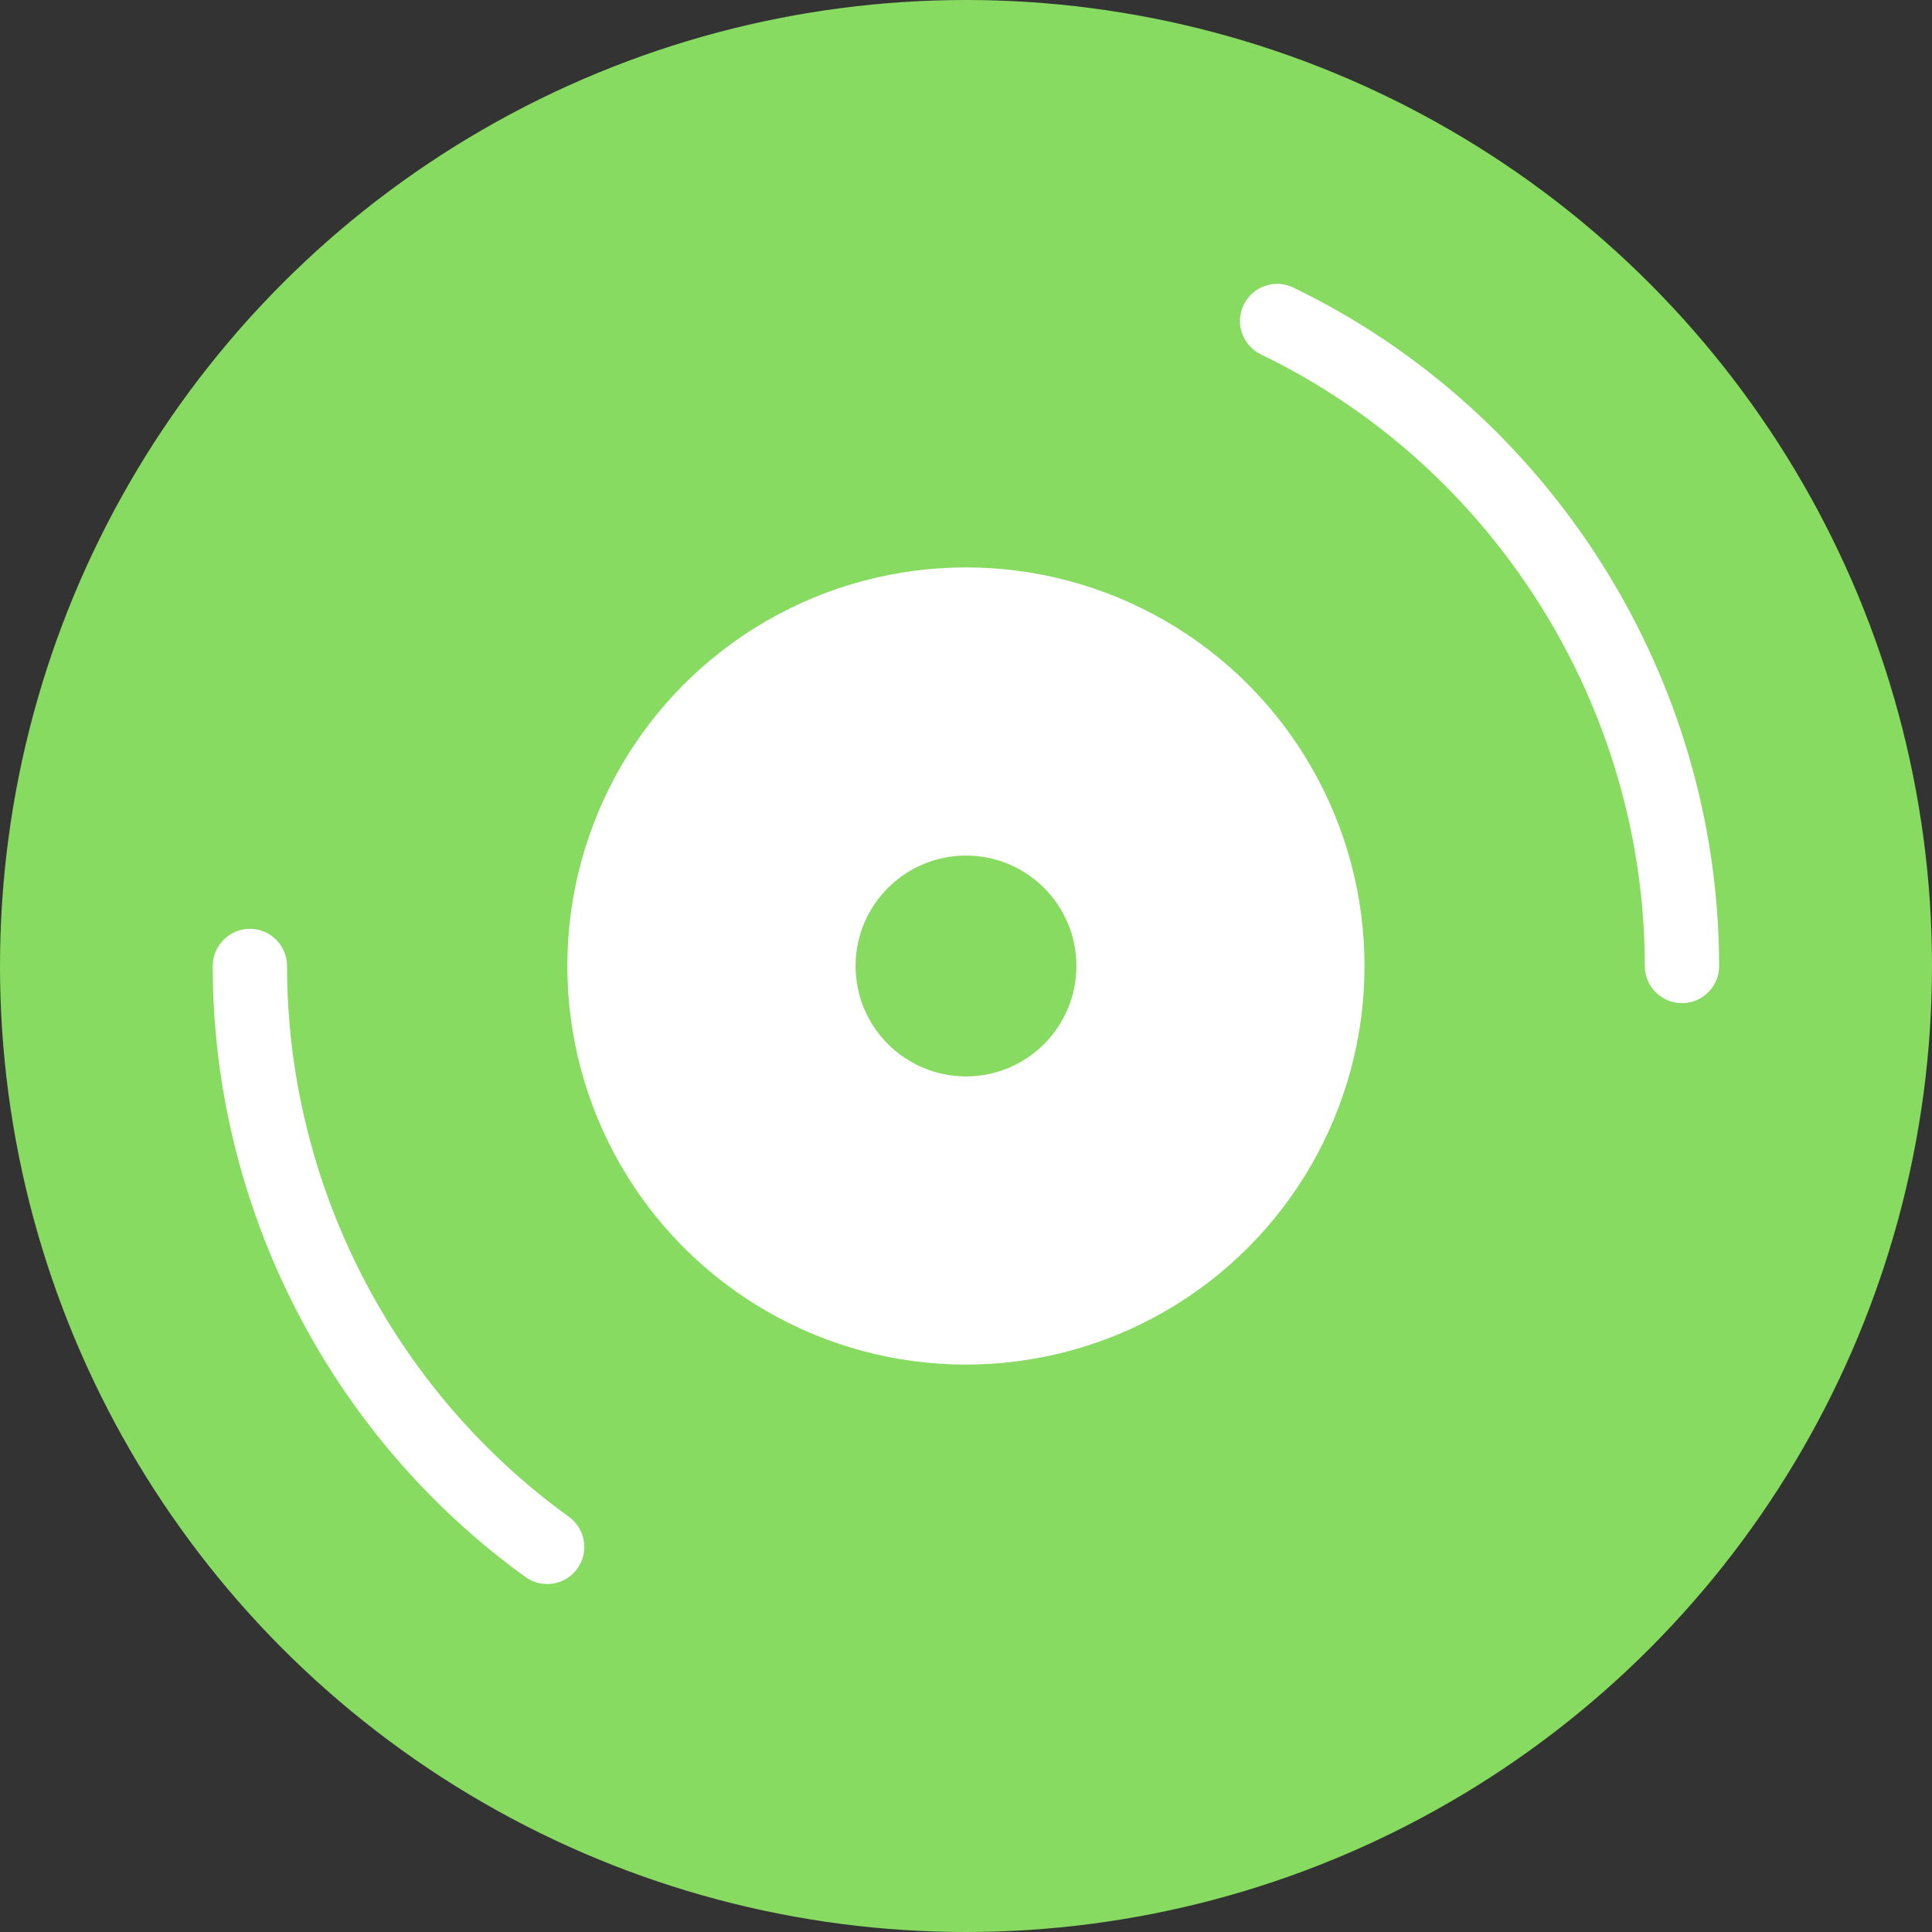 <?xml version="1.0" encoding="utf-8"?>
<!-- Generator: Adobe Illustrator 15.1.0, SVG Export Plug-In . SVG Version: 6.00 Build 0)  -->
<!DOCTYPE svg PUBLIC "-//W3C//DTD SVG 1.1//EN" "http://www.w3.org/Graphics/SVG/1.1/DTD/svg11.dtd">
<svg version="1.1" id="Layer_1" xmlns="http://www.w3.org/2000/svg" xmlns:xlink="http://www.w3.org/1999/xlink" x="0px" y="0px"
	 width="26px" height="26px" viewBox="0 0 26 26" enable-background="new 0 0 26 26" xml:space="preserve">
<rect x="0" y="0" width="26" height="26" fill="#333333" stroke="none"/>
<g>
	<g>
		<g>
			<circle fill="#87DB60" cx="13" cy="13" r="13"/>
		</g>
	</g>
	<g>
		<g>
			<path fill="#FFFFFF" d="M22.635,13.5c-0.275,0-0.5-0.224-0.5-0.5c0-3.484-2.027-6.716-5.165-8.23
				c-0.249-0.12-0.353-0.418-0.233-0.668c0.121-0.248,0.419-0.353,0.668-0.232c3.481,1.681,5.73,5.265,5.73,9.131
				C23.135,13.276,22.911,13.5,22.635,13.5z"/>
		</g>
	</g>
	<g>
		<g>
			<path fill="#FFFFFF" d="M7.363,21.317c-0.102,0-0.204-0.03-0.293-0.095C4.437,19.319,2.863,16.245,2.863,13
				c0-0.276,0.225-0.5,0.5-0.5c0.276,0,0.5,0.224,0.5,0.5c0,2.925,1.417,5.696,3.792,7.412c0.225,0.162,0.275,0.475,0.114,0.698
				C7.672,21.245,7.519,21.317,7.363,21.317z"/>
		</g>
	</g>
	<g>
		<g>
			<circle fill="#FFFFFF" cx="12.999" cy="13" r="5.364"/>
		</g>
	</g>
	<g>
		<g>
			<circle fill="#87DB60" cx="13" cy="13" r="1.486"/>
		</g>
	</g>
</g>
</svg>
